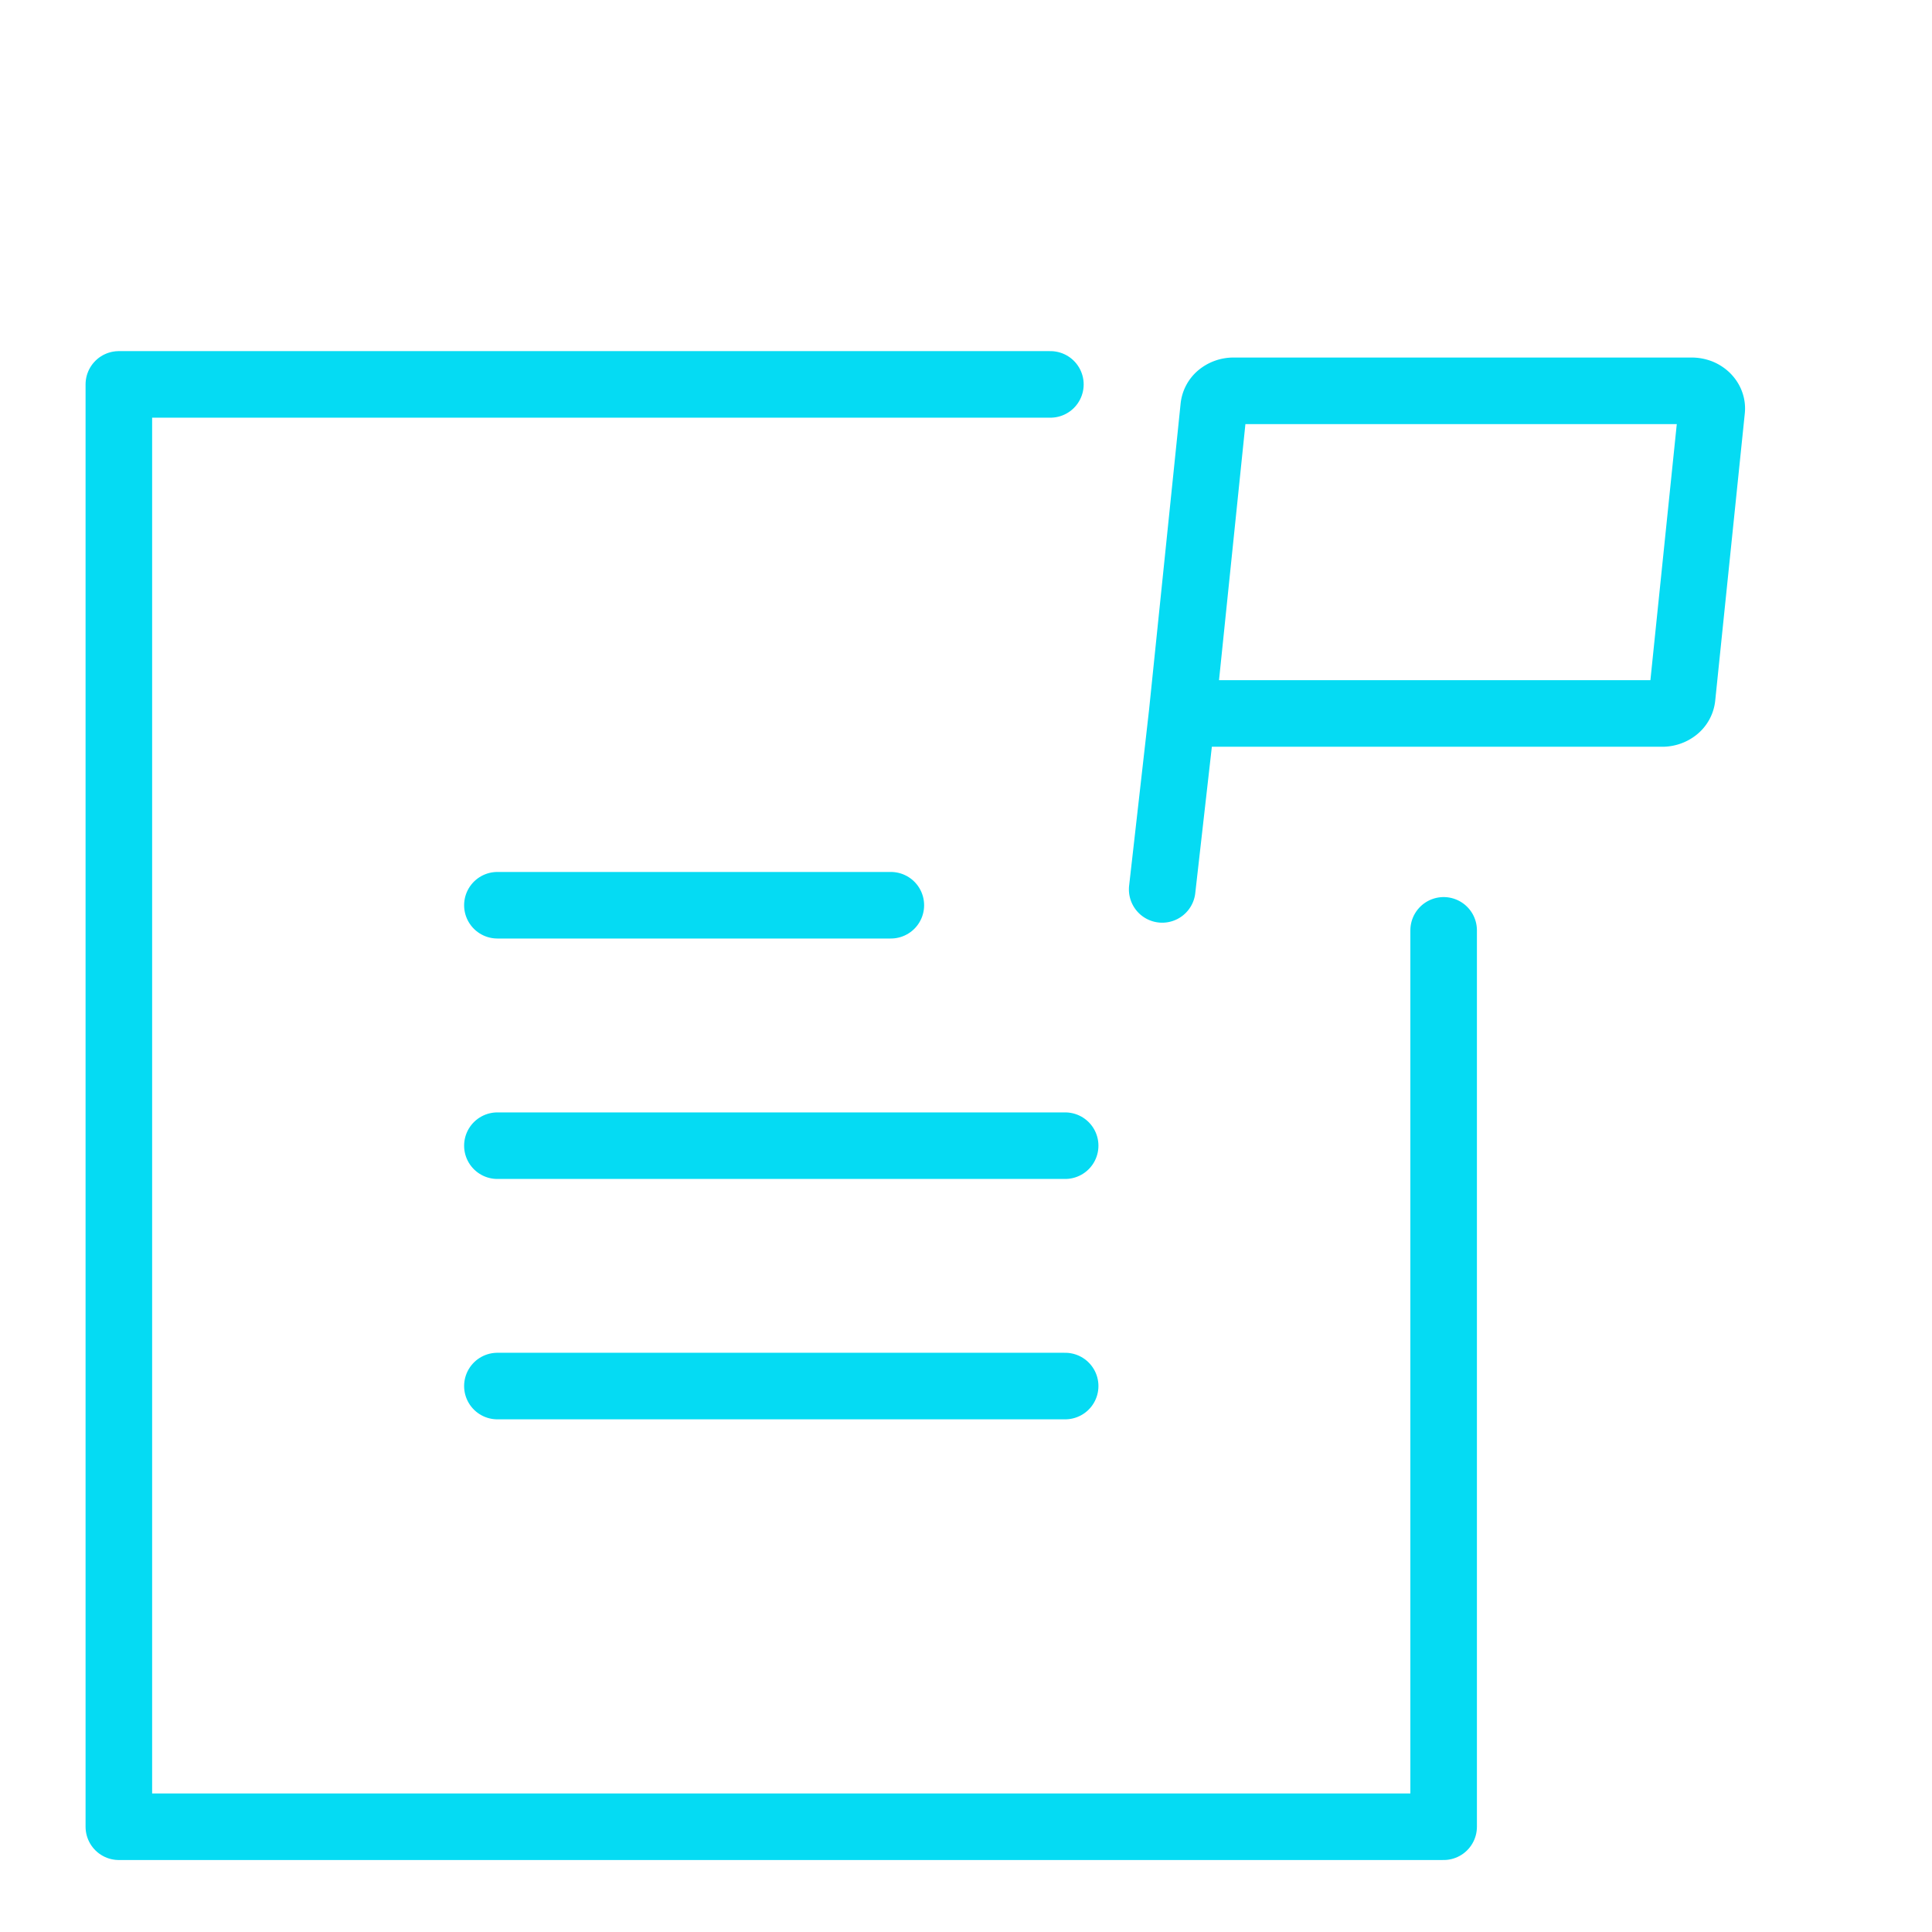 <svg xmlns="http://www.w3.org/2000/svg" fill="none" viewBox="0 0 31 31"><path stroke="#05DBF3" stroke-linecap="round" stroke-linejoin="round" stroke-width="1.068" d="M16.854 6.168H1.907v23.143h21.257V14.928M7.981 18.383h9.11M7.981 22.24h9.11M7.981 14.525h6.313"/><path stroke="#05DBF3" stroke-linecap="round" stroke-linejoin="round" stroke-width="1.068" d="m18.968 11.448.507-4.92a.272.272 0 0 1 .102-.183.345.345 0 0 1 .216-.074h7.353c.045 0 .089.009.13.024.04.016.076.04.106.068.03.03.053.063.067.1.015.038.02.077.016.116l-.475 4.612a.272.272 0 0 1-.103.183.345.345 0 0 1-.216.074h-7.703Zm0 0-.32 2.823"/></svg>